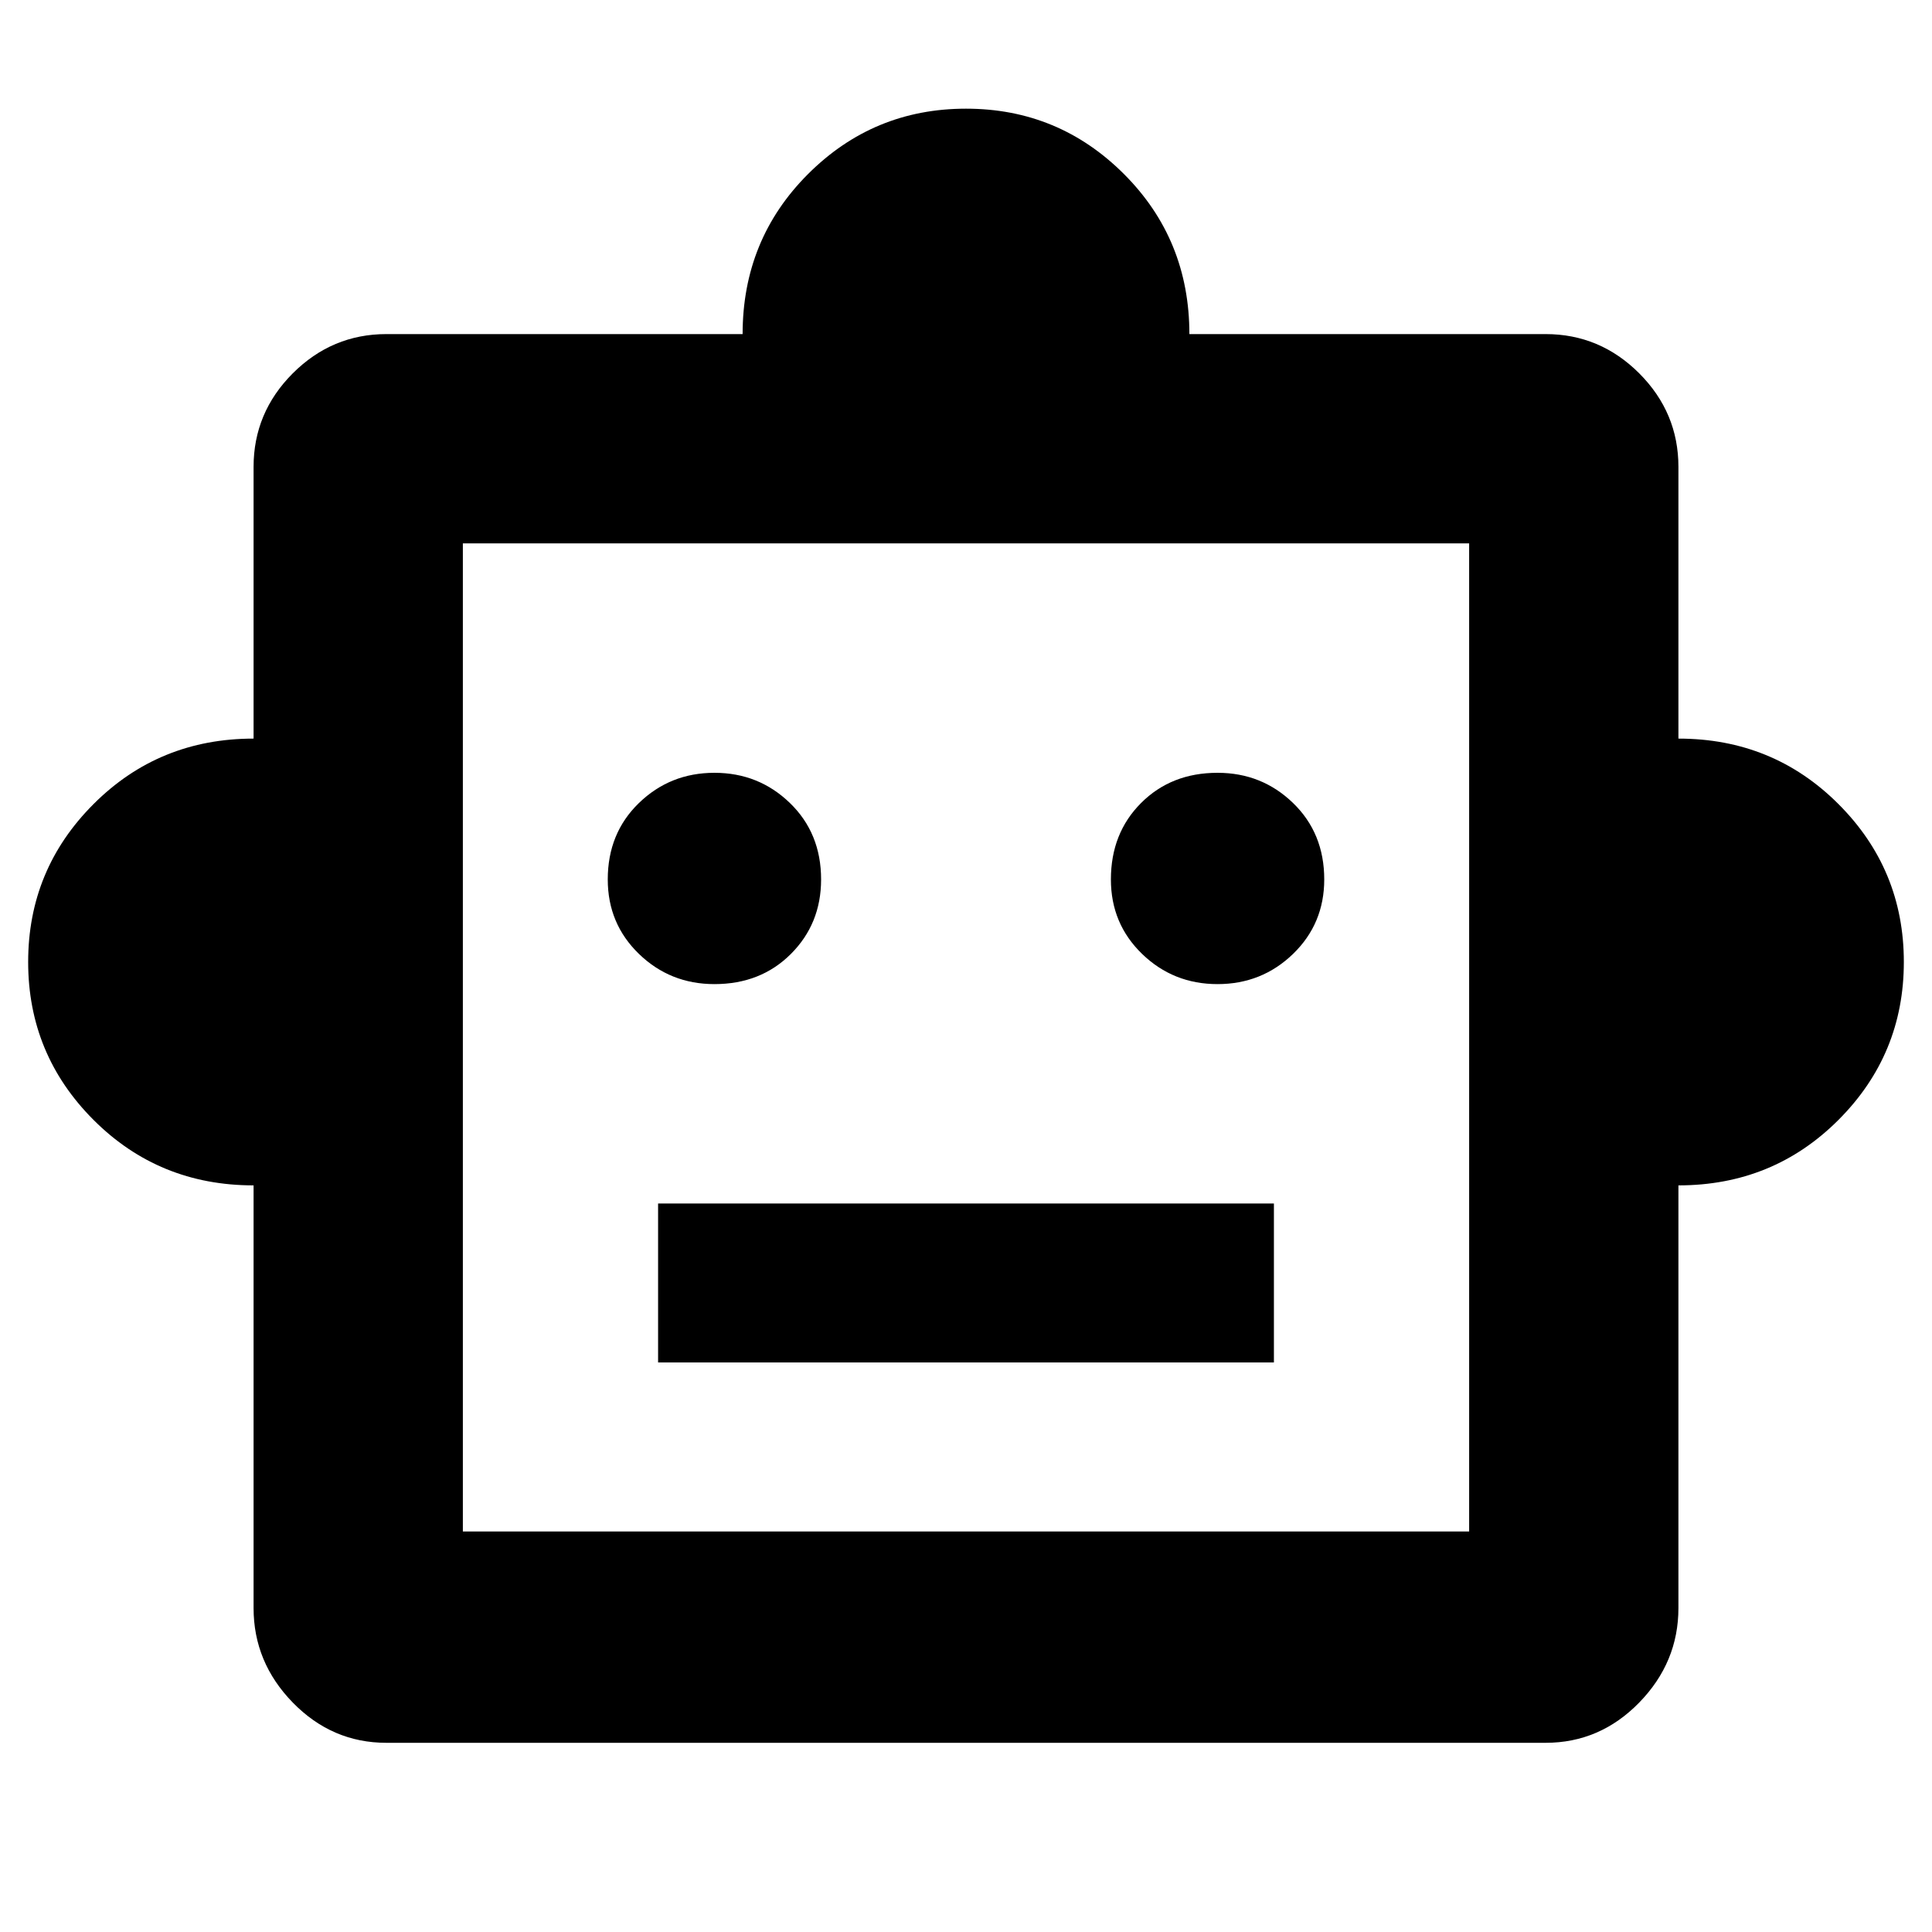 <svg xmlns="http://www.w3.org/2000/svg" height="40" width="40"><path d="M5.25 24.542Q3.292 24.542 1.938 23.188Q0.583 21.833 0.583 19.917Q0.583 18 1.938 16.646Q3.292 15.292 5.25 15.292V9.667Q5.25 8.542 6.062 7.729Q6.875 6.917 8 6.917H15.375Q15.375 4.958 16.729 3.604Q18.083 2.25 20 2.25Q21.917 2.25 23.271 3.604Q24.625 4.958 24.625 6.917H32Q33.125 6.917 33.938 7.729Q34.75 8.542 34.75 9.667V15.292Q36.708 15.292 38.062 16.646Q39.417 18 39.417 19.917Q39.417 21.833 38.062 23.188Q36.708 24.542 34.75 24.542V33.292Q34.75 34.417 33.938 35.25Q33.125 36.083 32 36.083H8Q6.875 36.083 6.062 35.25Q5.25 34.417 5.25 33.292ZM14.792 20.375Q15.75 20.375 16.375 19.75Q17 19.125 17 18.208Q17 17.25 16.354 16.625Q15.708 16 14.792 16Q13.875 16 13.229 16.625Q12.583 17.25 12.583 18.208Q12.583 19.125 13.229 19.75Q13.875 20.375 14.792 20.375ZM25.208 20.375Q26.125 20.375 26.771 19.75Q27.417 19.125 27.417 18.208Q27.417 17.25 26.771 16.625Q26.125 16 25.208 16Q24.25 16 23.625 16.625Q23 17.25 23 18.208Q23 19.125 23.646 19.75Q24.292 20.375 25.208 20.375ZM13.625 28.208H26.375V24.917H13.625ZM9.583 31.708H30.417V11.25H9.583ZM9.583 31.708V11.25V31.708Z"/></svg>